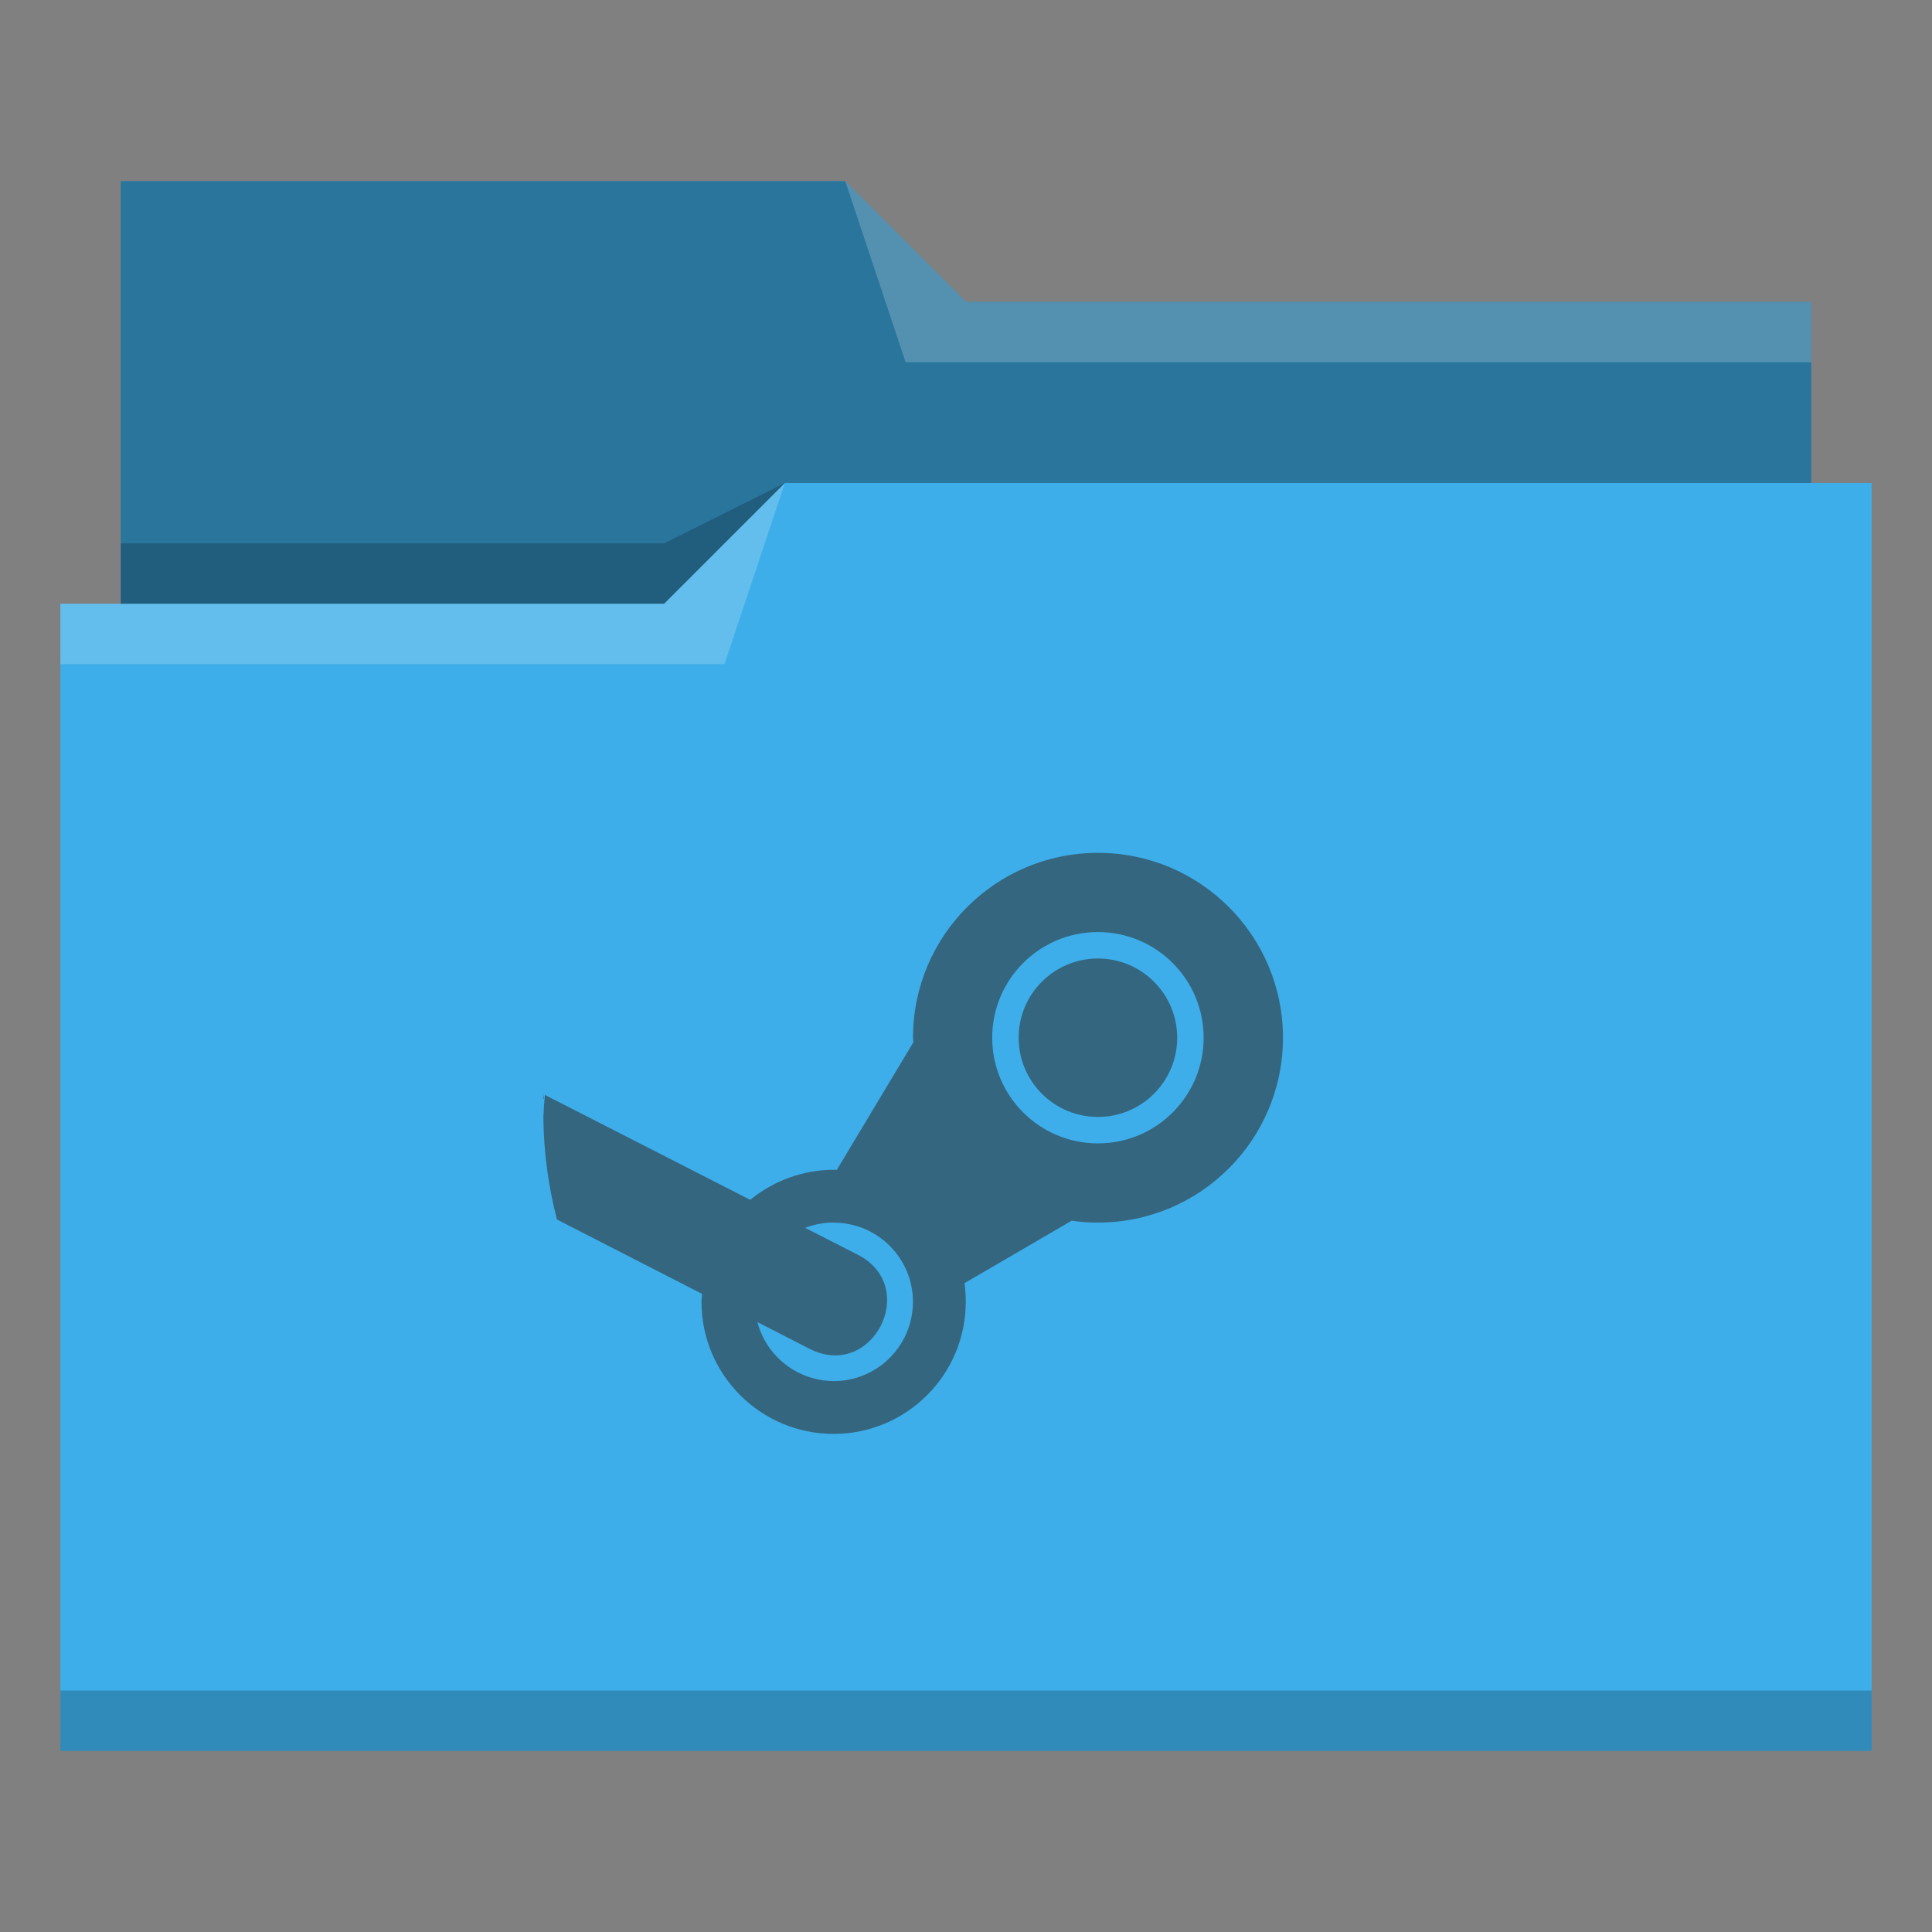 <svg xmlns="http://www.w3.org/2000/svg" viewBox="0 0 32 32">
  <rect x="0" y="0" width="32" height="32" fill="#808080" stroke="none"/>
  <defs id="defs3051">
    <style type="text/css" id="current-color-scheme">
      .ColorScheme-Text {
        color:#31363b;
      }
      .ColorScheme-Highlight {
        color:#3daee9;
      }
      </style>
  </defs>
  <path
     style="fill:currentColor;fill-opacity:1;stroke:none"
     d="M 2 3 L 2 10 L 1 10 L 1 29 L 12 29 L 13 29 L 31 29 L 31 8 L 30 8 L 30 5 L 16 5 L 14 3 L 2 3 z "
     class="ColorScheme-Highlight"
     />
  <path
     style="fill-opacity:0.33;fill-rule:evenodd"
     d="m 2,3 0,7 9,0 L 13,8 30,8 30,5 16,5 14,3 2,3 Z"
     />
  <path
     style="fill:#ffffff;fill-opacity:0.2;fill-rule:evenodd"
     d="M 14 3 L 15 6 L 30 6 L 30 5 L 16 5 L 14 3 z M 13 8 L 11 10 L 1 10 L 1 11 L 12 11 L 13 8 z "
     />
  <path
     style="fill-opacity:0.2;fill-rule:evenodd"
     d="M 13 8 L 11 9 L 2 9 L 2 10 L 11 10 L 13 8 z M 1 28 L 1 29 L 31 29 L 31 28 L 1 28 z "
     class="ColorScheme-Text"
     />
  <path
     style="fill:currentColor;fill-opacity:0.6;stroke:none"
     d="m 9,18.184 c -2.299e-4,0.005 0.006,0.019 0.008,0.027 0.001,-0.028 0.002,-0.056 0.004,-0.084 z m 0.025,-0.049 C 9.014,18.256 9.005,18.378 9,18.5 c 0.005,0.573 0.08,1.144 0.225,1.699 l 2.404,1.232 c -0.005,0.044 -0.008,0.087 -0.01,0.131 -2e-6,1.208 0.98,2.188 2.189,2.188 1.208,-5.94e-4 2.188,-0.98 2.188,-2.188 1.33e-4,-0.103 -0.007,-0.206 -0.021,-0.309 L 17.75,20.219 c 0.144,0.021 0.29,0.031 0.436,0.031 1.692,2.46e-4 3.064,-1.371 3.064,-3.062 3e-6,-1.692 -1.372,-3.063 -3.064,-3.062 -1.692,-2.46e-4 -3.064,1.371 -3.064,3.062 0.002,0.025 0.004,0.051 0.006,0.076 l -1.268,2.113 c -0.017,-8.47e-4 -0.034,-0.002 -0.051,-0.002 -0.505,0.002 -0.993,0.178 -1.383,0.498 z M 18.186,15.438 c 0.967,4.75e-4 1.75,0.784 1.75,1.75 2e-6,0.966 -0.783,1.75 -1.75,1.75 -0.967,6.03e-4 -1.752,-0.783 -1.752,-1.75 -2e-6,-0.967 0.785,-1.751 1.752,-1.75 z m 0,0.438 c -0.726,-7.22e-4 -1.314,0.587 -1.314,1.312 -2e-6,0.725 0.589,1.313 1.314,1.312 0.725,-3.57e-4 1.313,-0.588 1.312,-1.312 1e-6,-0.725 -0.588,-1.312 -1.312,-1.312 z m -4.377,4.375 c 0.725,3.57e-4 1.313,0.588 1.312,1.312 1e-6,0.725 -0.588,1.312 -1.312,1.312 -0.594,-0.003 -1.112,-0.403 -1.264,-0.977 l 0.865,0.443 c 1.04,0.531 1.836,-1.028 0.797,-1.559 l -0.871,-0.445 c 0.151,-0.058 0.311,-0.088 0.473,-0.088 z"
     class="ColorScheme-Text"
     />
</svg>

